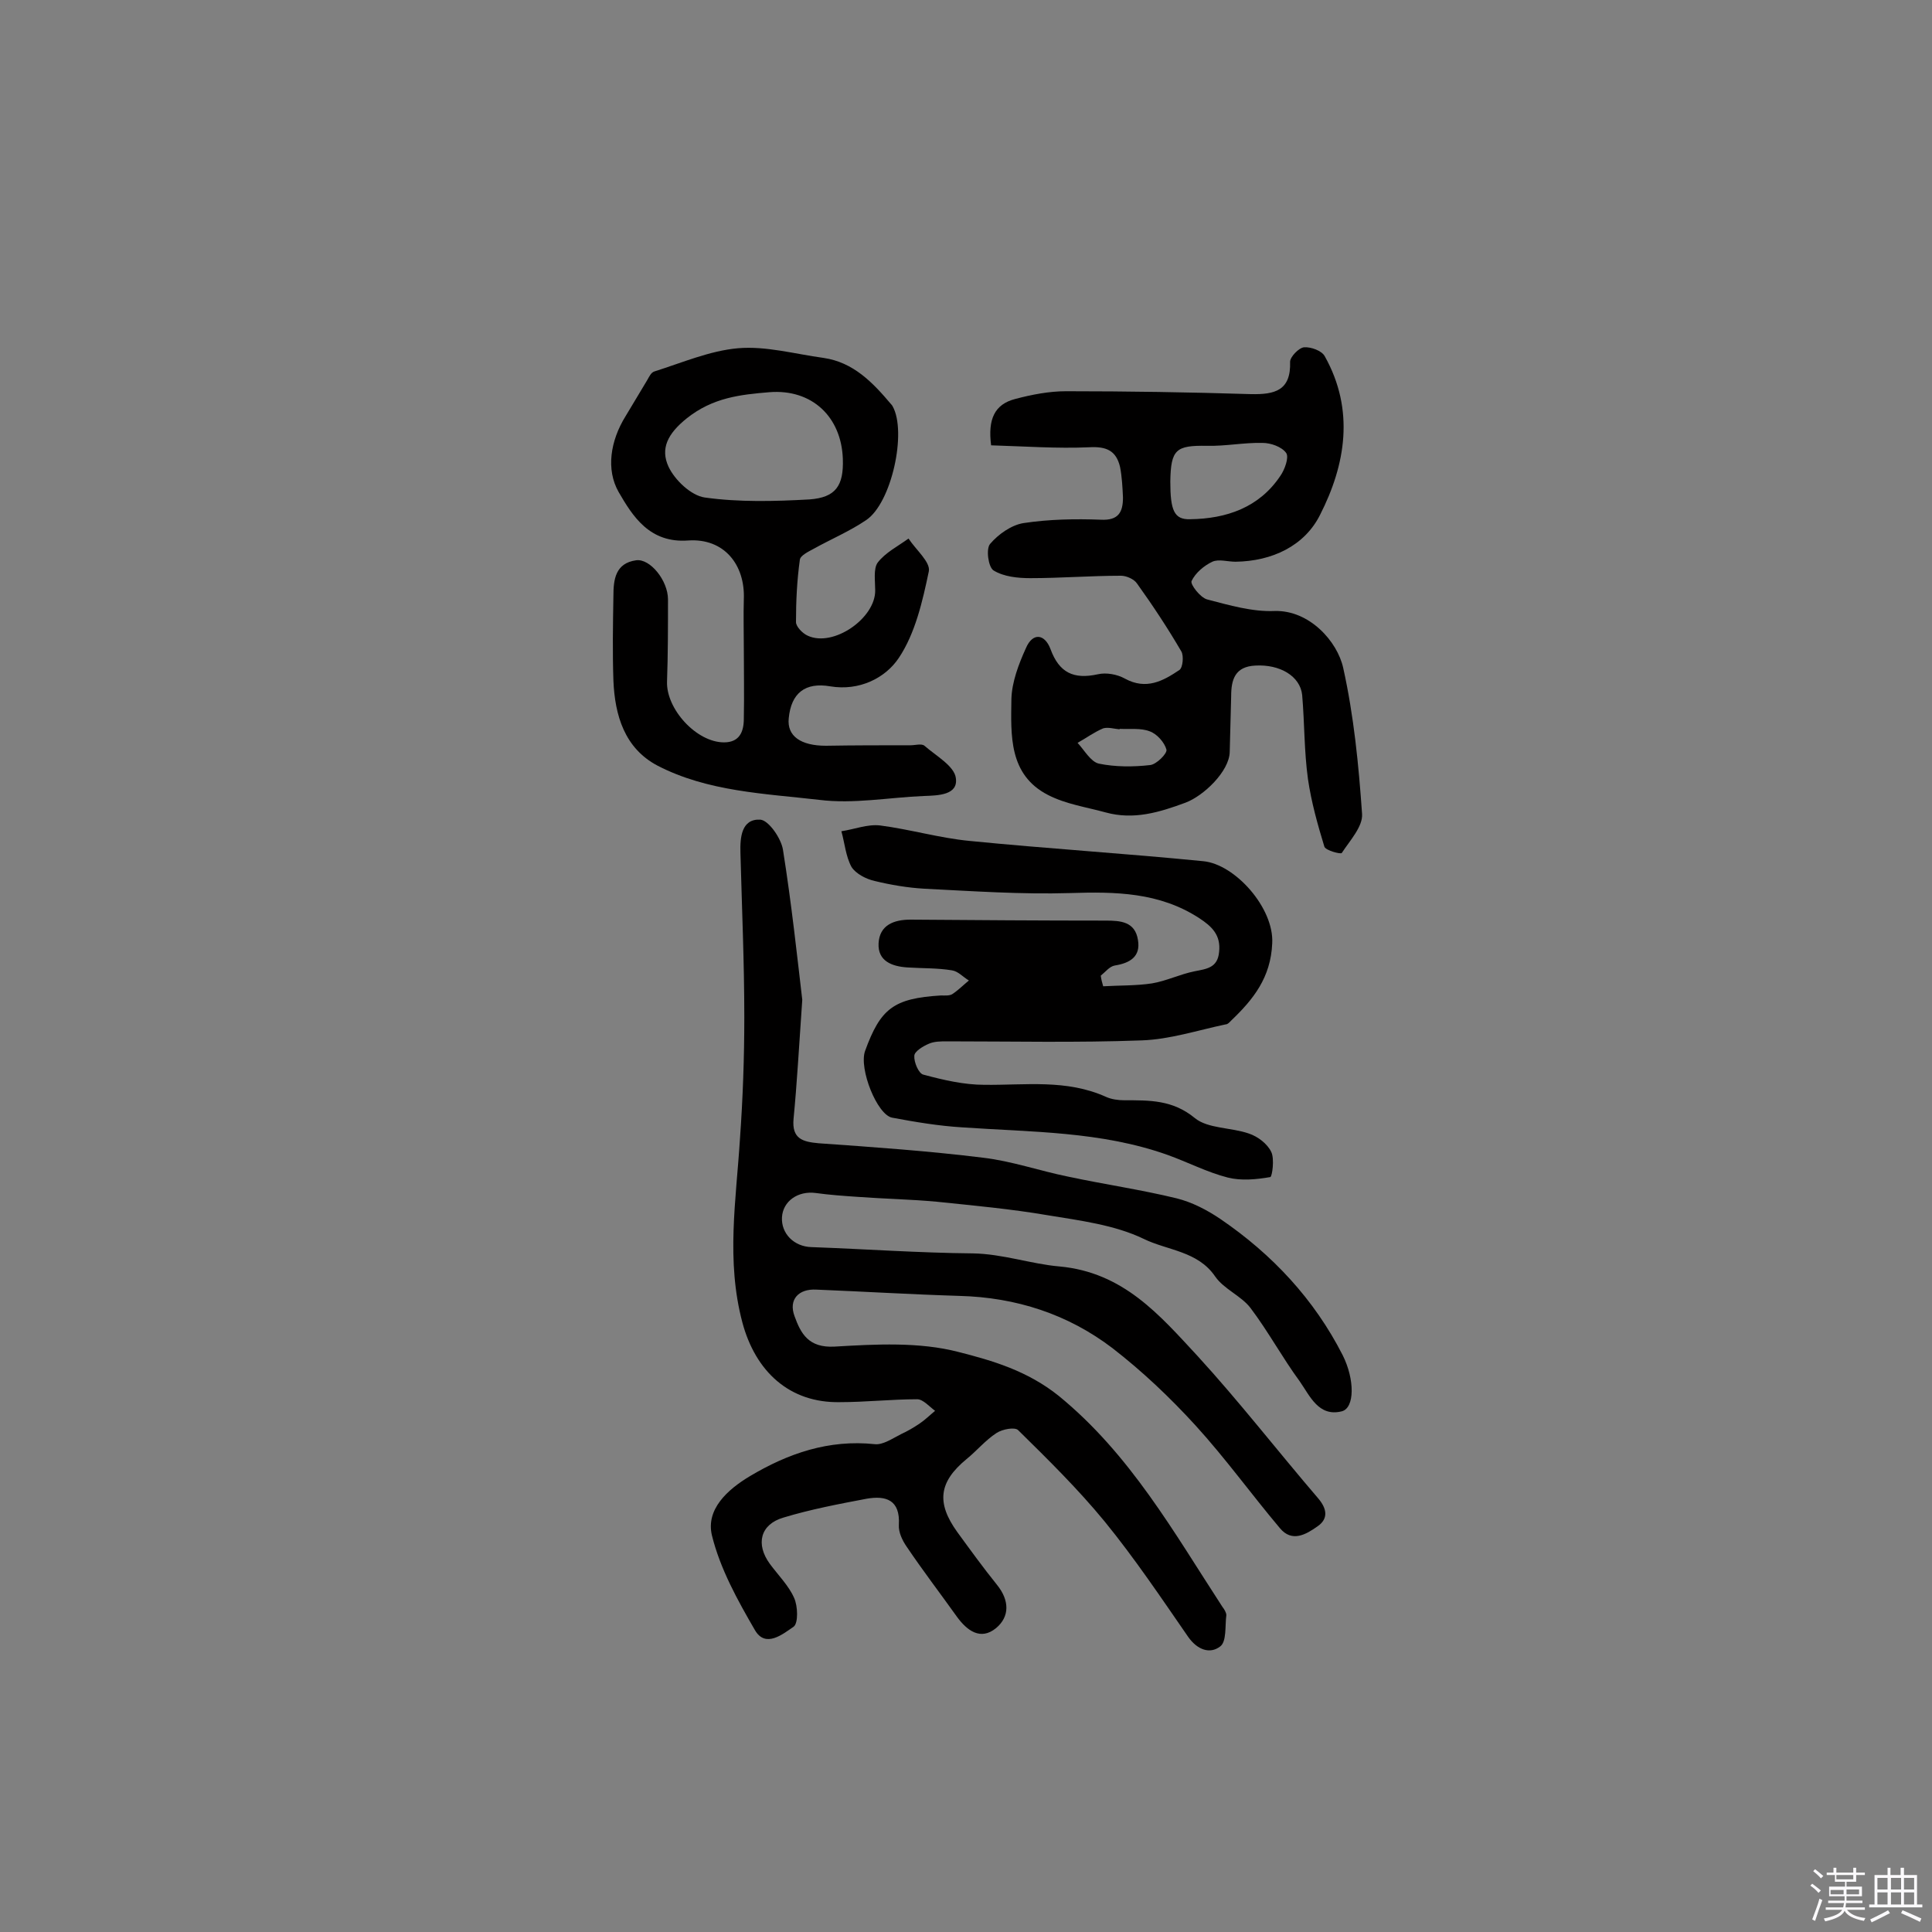 <svg enable-background="new 0 0 400 400" viewBox="0 0 400 400" xmlns="http://www.w3.org/2000/svg"><rect x="0" y="0" width="400" height="400" fill="#808080" stroke="none"/><path d="m374.8 390.4.4-.4c.7.5 1.3 1 1.8 1.4l-.5.5c-.5-.6-1.1-1.1-1.7-1.5zm1 7.3-.6-.3c.5-1.4 1.1-2.8 1.5-4.3.2.1.4.2.6.3-.5 1.3-1 2.8-1.5 4.3zm-.4-10.3.4-.4c.4.3 1 .8 1.7 1.4l-.5.5c-.4-.5-1-1-1.6-1.5zm2.5.3h1.7v-1h.6v1h3.5v-1h.6v1h1.8v.5h-1.8v1.4h-2v1h3.2v2h-3.2v.9h3.3v.5h-3.4c0 .3-.1.6-.1.9h4v.5h-3.7c.7.9 1.9 1.5 3.8 1.7-.1.2-.2.4-.3.6-2.1-.4-3.5-1.1-4-2.1-.4 1-1.8 1.7-4 2.2-.1-.2-.2-.4-.3-.6 2.1-.4 3.4-1 3.8-1.8h-3.4v-.5h3.6c.1-.3.1-.6.2-.9h-3.3v-.5h3.4c0-.3 0-.6 0-.9h-3.2v-2h3.3v-1h-2.1v-1.4h-1.7v-.5zm1.1 3.5v1h2.7c0-.3 0-.4 0-.4 0-.1 0-.2 0-.2 0-.1 0-.2 0-.3h-2.7zm1.2-3v.9h3.5v-.9zm4.7 3h-2.6v.6.4h2.6z" fill="#fbfafc"/><path d="m393.6 386.7h.6v1.5h2.7v6.1h1.1v.6h-11v-.6h1.1v-6.1h2.7v-1.5h.6v1.5h2.1v-1.5zm-2.7 8.8.4.6c-1.2.6-2.5 1.3-3.8 1.9-.1-.2-.2-.4-.3-.6 1.2-.6 2.5-1.2 3.7-1.9zm-2.2-6.7v2.4h2.1v-2.4zm0 3v2.5h2.1v-2.5zm2.8-3v2.4h2.1v-2.4zm0 3v2.5h2.1v-2.5zm6 6.1c-1.4-.7-2.7-1.3-3.9-1.8l.3-.6c1.5.6 2.7 1.2 3.9 1.7zm-1.2-9.1h-2.1v2.4h2.1zm-2.1 3v2.5h2.1v-2.5z" fill="#fbfafc"/><g fill="#010000"><path d="m166.1 207c-.7 10.1-1.1 17.4-1.8 24.6-.4 4.2 1.9 4.8 5.2 5.1 11.4.8 22.8 1.6 34.1 3 5.9.7 11.6 2.7 17.5 3.9 7.5 1.6 15.1 2.7 22.5 4.5 3.2.8 6.3 2.4 9.1 4.3 10.7 7.3 19.4 16.6 25.3 28.2 2.5 5 2.5 10.9-.2 11.6-4.8 1.2-6.6-3.2-8.7-6.2-3.6-4.9-6.5-10.3-10.2-15.2-1.9-2.5-5.5-3.9-7.3-6.5-3.6-5.3-9.9-5.4-14.8-7.8-6-2.9-13.2-3.8-19.9-4.9-7.6-1.3-15.3-2-23-2.8-5.4-.5-10.9-.6-16.3-1-2.9-.2-5.8-.4-8.7-.8-3.7-.5-6.8 1.7-7 5-.2 3.4 2.5 6.1 6.1 6.2 11.1.4 22.3 1.2 33.4 1.3 6.2.1 12.1 2.2 17.9 2.7 13.3 1.2 20.8 10.1 28.6 18.5 8.7 9.5 16.6 19.7 25 29.5 1.8 2.1 2.2 4.2-.1 5.8-2.4 1.7-5.3 3.4-7.8.4-5.9-7-11.3-14.5-17.5-21.3-5.3-5.8-11-11.2-17.2-16-9.2-7-19.9-10.5-31.7-10.8-9.9-.3-19.7-.9-29.6-1.3-3.6-.2-5.8 2-4.5 5.5 1.3 3.6 2.9 6.6 8.3 6.3 8.5-.5 17.5-1 25.6 1.1 7.1 1.8 14.3 3.9 20.8 9.1 14.8 12.1 23.8 28.2 33.9 43.7.4.5.8 1.2.8 1.7-.3 2.2.1 5.5-1.3 6.5-2.1 1.6-4.7.7-6.6-2-5.6-8.1-11.1-16.3-17.3-23.9-5.5-6.7-11.7-12.8-17.9-18.9-.7-.7-3.3-.2-4.5.6-2.3 1.5-4.1 3.7-6.2 5.4-5.7 4.7-6.3 9-1.9 15.1 2.7 3.7 5.3 7.3 8.2 10.9 2.6 3.2 2.7 6.6-.2 9-3.2 2.6-6 .5-8.1-2.4-3.5-4.9-7.1-9.6-10.4-14.5-.9-1.3-1.7-3-1.6-4.5.3-5.2-2.7-6.1-6.7-5.4-5.8 1.1-11.6 2.2-17.2 3.9-4.8 1.4-5.8 5.5-2.8 9.6 1.7 2.3 3.9 4.5 5 7 .8 1.7.9 5.3-.1 6-2.2 1.5-5.8 4.5-8 .7-3.6-6.2-7.2-12.7-8.9-19.6-1.3-5.4 3.2-9.5 7.9-12.3 7.9-4.7 16.3-7.6 25.8-6.6 1.7.2 3.7-1.2 5.5-2.1 1.3-.6 2.5-1.3 3.7-2.1s2.2-1.8 3.3-2.7c-1.2-.9-2.5-2.4-3.7-2.4-5.3 0-10.7.6-16 .6-10.5.2-17.5-6.4-20.2-16.5-3.4-12.8-1.3-25.3-.5-38 .6-8.4.9-16.8.9-25.2 0-11.3-.5-22.7-.8-34-.1-3.2.2-7.1 4.1-6.9 1.7.1 4.3 3.8 4.7 6.2 1.8 11.3 3 22.6 4 31.1z"/><path d="m205.2 92.2c-.7-5.4.7-8.5 5-9.6 3.4-.9 7-1.6 10.5-1.6 12.8 0 25.5.2 38.3.6 4.9.1 8.3-.7 8.1-6.7 0-1 1.8-2.9 2.9-3 1.4-.1 3.7.7 4.3 1.9 6.2 11.1 4.3 22.4-1 32.8-3.2 6.4-9.9 9.6-17.5 9.7-1.6 0-3.5-.6-4.8 0-1.7.8-3.5 2.3-4.3 4-.3.7 1.8 3.4 3.2 3.8 4.6 1.2 9.4 2.6 14 2.4 7.2-.2 13 6.3 14.2 11.8 2.2 9.9 3.2 20.1 3.9 30.2.2 2.6-2.5 5.5-4.2 8.1-.2.3-3.3-.5-3.6-1.3-1.4-4.6-2.7-9.2-3.4-14-.8-5.8-.7-11.6-1.2-17.4-.4-3.9-4.6-6.4-9.7-6.1-4.2.2-5 2.9-5 6.3-.1 3.9-.2 7.7-.3 11.6-.1 4-5.4 9.1-9.2 10.5-5.4 2-10.7 3.6-16.5 2-4-1.1-8.2-1.7-11.9-3.6-8.2-4.2-7.7-12.4-7.6-19.9.1-3.5 1.5-7.2 3-10.5 1.4-3.3 3.9-3 5.1.2 1.8 4.9 4.8 6.3 9.8 5.2 1.7-.4 4 0 5.6.9 4.4 2.4 7.9.5 11.3-1.8.7-.5.9-2.9.4-3.8-2.8-4.8-5.9-9.5-9.2-14.1-.6-.9-2.2-1.6-3.3-1.6-6.3 0-12.5.5-18.8.5-2.6 0-5.5-.3-7.6-1.6-1.1-.7-1.6-4.5-.7-5.5 1.7-2 4.4-3.9 6.9-4.3 5.3-.8 10.7-.9 16-.7 3.7.2 4.6-1.6 4.6-4.6-.1-2.1-.2-4.2-.6-6.3-.8-3.4-2.8-4.3-6.4-4.1-6.6.3-13.5-.2-20.3-.4zm37.1 7.5c0 6 .8 7.9 4.1 7.8 7.5-.1 14.3-2.4 18.7-9 .9-1.3 1.8-3.8 1.2-4.7-.9-1.3-3.2-2.1-4.9-2.1-3.8-.1-7.7.7-11.5.6-6.4-.1-7.5.7-7.6 7.4zm-10.5 51.2v.1c-1.1-.1-2.4-.5-3.4-.2-1.9.8-3.5 2-5.3 3 1.4 1.5 2.7 3.9 4.4 4.3 3.4.7 7.1.7 10.6.3 1.3-.1 3.6-2.4 3.4-3.2-.4-1.5-2-3.3-3.5-3.8-1.8-.7-4.1-.4-6.2-.5z"/><path d="m228.4 204.2c3.4-.2 6.8-.1 10.1-.6 3-.5 5.8-1.9 8.8-2.5 2.5-.5 4.8-.7 5.1-4 .4-3.5-1.5-5.3-4.1-7-8.3-5.4-17.4-5.5-26.8-5.2-10 .3-20.1-.4-30.1-.9-3.5-.2-7-.8-10.3-1.6-1.8-.4-3.9-1.5-4.8-2.9-1.2-2.2-1.4-4.9-2.1-7.4 2.7-.4 5.4-1.5 8-1.2 6.2.8 12.3 2.6 18.5 3.2 16.1 1.6 32.3 2.6 48.4 4.2 6.6.6 14.7 9.7 14.3 17-.3 7.1-3.9 11.6-8.5 16-.3.3-.7.8-1.2.8-5.7 1.2-11.5 3.1-17.3 3.3-13.4.5-26.9.2-40.3.2-1.3 0-2.7 0-3.8.5-1.2.5-3 1.6-3 2.5-.1 1.3.9 3.7 1.9 3.9 4.1 1.1 8.4 2.1 12.6 2.1 8.5.1 17-1.2 25.2 2.5 1.1.5 2.5.7 3.8.7 5.2 0 10-.1 14.6 3.7 2.7 2.2 7.5 1.9 11.2 3.2 1.8.6 3.8 2.1 4.6 3.8.7 1.4.2 5.1-.2 5.2-2.9.5-6 .8-8.8.1-4.3-1.1-8.3-3.2-12.5-4.7-13.8-4.9-28.2-4.7-42.6-5.7-4.8-.3-9.6-1.1-14.4-2-3.1-.6-6.9-10.1-5.6-13.8 3.2-8.8 5.9-10.9 15.7-11.5.8 0 1.8.1 2.4-.3 1.2-.8 2.3-1.9 3.4-2.8-1.2-.7-2.2-1.9-3.5-2.1-3-.5-6.1-.4-9.2-.6-3.2-.2-6.2-1.3-6-5 .2-3.8 3.2-4.9 6.6-4.9 13.5.1 26.9.2 40.4.2 3.1 0 6.1.2 6.7 4 .6 3.5-1.7 4.8-4.8 5.3-1.1.2-1.9 1.3-2.9 2.1.1.8.3 1.5.5 2.2z"/><path d="m154 134.3c0-3.4-.1-6.8 0-10.2.3-7.2-4.1-12.7-11.5-12.2-8 .6-11.5-5-14.4-10-2.7-4.7-1.7-10.7 1.4-15.7 1.5-2.5 3-5 4.5-7.5.4-.7.8-1.6 1.5-1.8 5.7-1.8 11.5-4.3 17.3-4.8s11.8 1.2 17.7 2c6.2.9 10.2 5.1 14 9.6.1.1.2.2.3.4 3 5.3-.2 20.1-5.5 23.6-3.4 2.3-7.2 3.9-10.8 5.9-1.1.6-2.8 1.4-2.9 2.3-.6 4.3-.8 8.6-.8 12.9 0 .9 1.3 2.3 2.4 2.8 5.3 2.5 14.1-3.6 14-9.4 0-1.9-.4-4.4.5-5.7 1.6-2.1 4.2-3.4 6.4-5 1.5 2.3 4.6 4.9 4.2 6.8-1.3 6.2-2.8 12.8-6.2 17.9-2.8 4.2-8.2 6.9-14.2 5.9-5.2-.9-8.1 1.4-8.6 6.6-.4 3.7 2.5 5.7 7.7 5.7 5.8-.1 11.7-.1 17.5-.1 1 0 2.3-.4 2.9.1 2.4 2.1 6.2 4.2 6.5 6.7.5 3.5-3.6 3.6-6.6 3.7-7.3.3-14.6 1.7-21.7.8-11.3-1.3-23.1-1.7-33.5-7.1-6.8-3.6-8.8-10.4-9.1-17.6-.2-5.8-.1-11.6 0-17.5 0-3.4.4-6.8 4.7-7.4 2.9-.4 6.6 4.2 6.6 8.1 0 5.7 0 11.4-.2 17-.2 5.7 6.1 12.6 11.8 12.6 3.2 0 4.1-2.2 4.1-4.9.1-4.9 0-9.7 0-14.6.1.1.1.1 0 .1zm20.5-39.3c-.3-8.7-6.4-14.5-15.2-13.8-6 .5-11.7 1.1-17.1 5.4-4 3.2-5.5 6.3-3.8 10 1.3 2.8 4.7 6 7.5 6.4 7.1 1 14.5.8 21.7.4 5.4-.4 7.1-2.8 6.9-8.4z"/></g></svg>